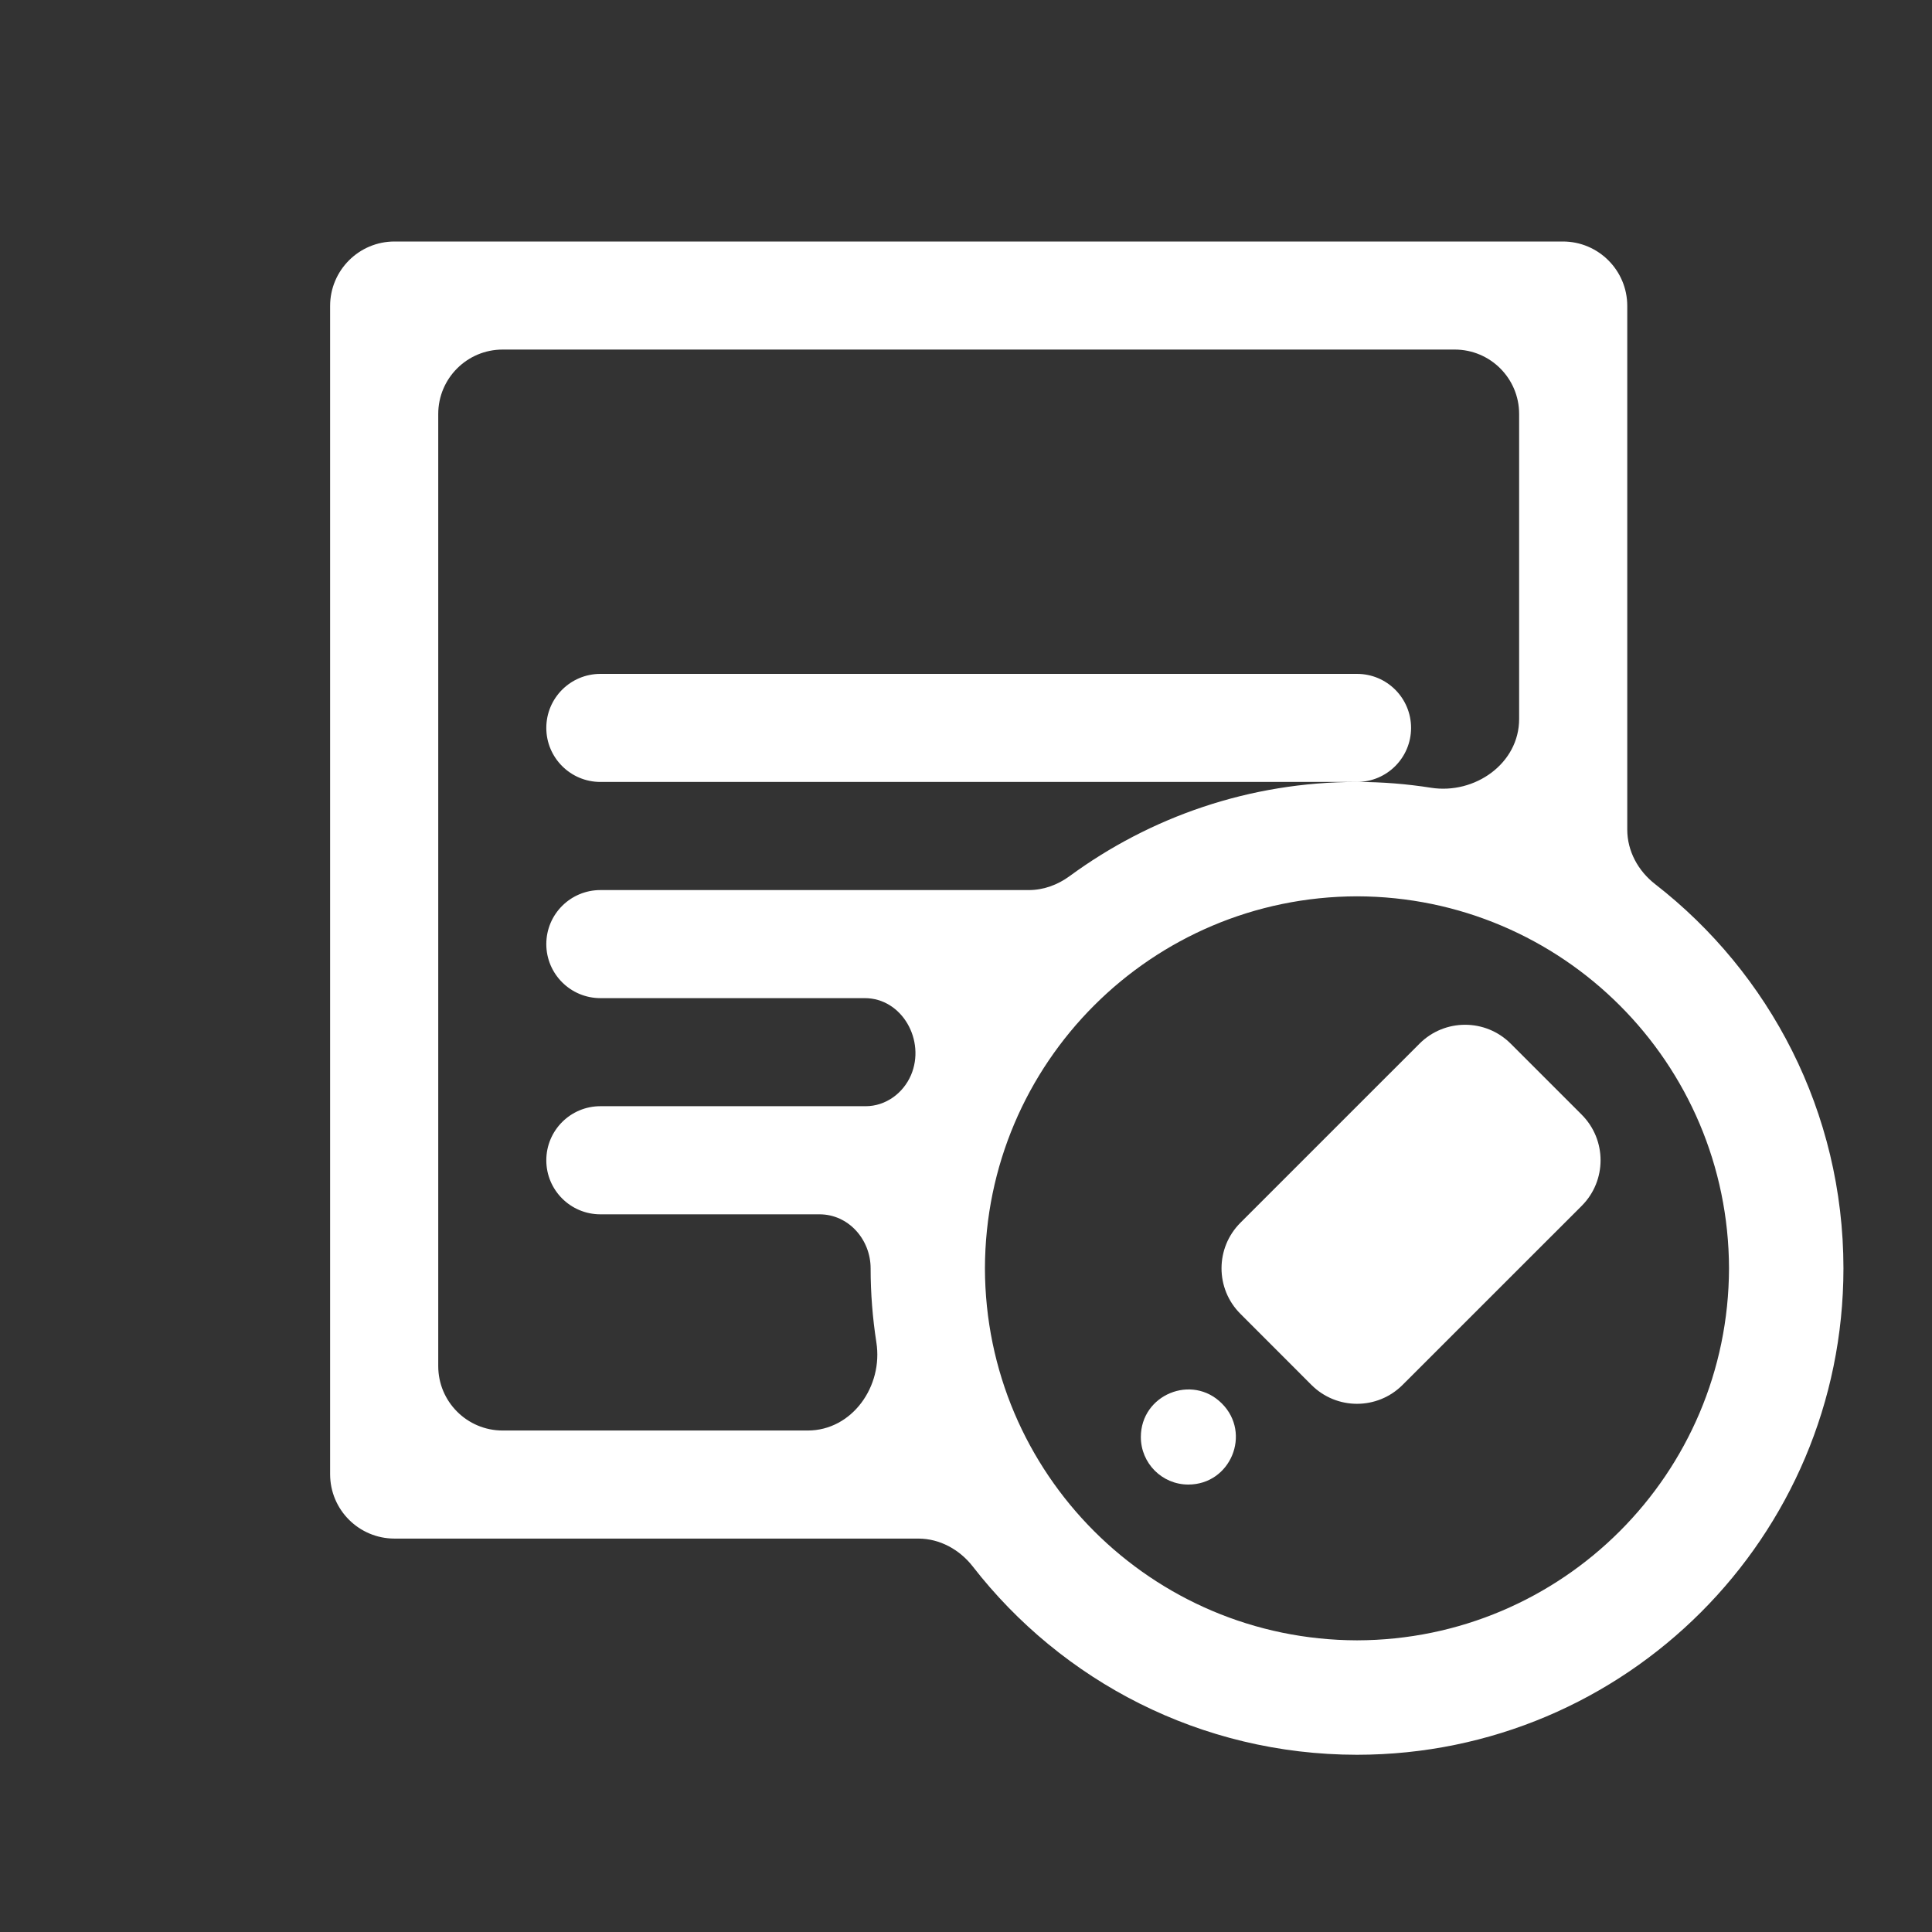 <svg width="30" height="30" viewBox="0 0 30 30" fill="none" xmlns="http://www.w3.org/2000/svg">
<rect x="0" y="0" width="30" height="30" fill="#333333" stroke="none"/>
<path d="M21.911 11.303C21.911 10.839 21.535 10.464 21.072 10.464H9.323C8.859 10.464 8.483 10.839 8.483 11.303C8.483 11.766 8.859 12.142 9.323 12.142H21.072C21.535 12.142 21.911 11.766 21.911 11.303ZM25.701 13.729C25.437 13.524 25.268 13.216 25.268 12.882V4.75C25.268 4.198 24.82 3.75 24.268 3.75H6.126C5.574 3.75 5.126 4.198 5.126 4.75V22.891C5.126 23.444 5.574 23.891 6.126 23.891H14.259C14.592 23.891 14.9 24.061 15.105 24.324C16.486 26.102 18.644 27.247 21.072 27.248C25.243 27.246 28.623 23.867 28.625 19.695C28.624 17.268 27.479 15.11 25.701 13.729ZM13.428 15.499C14.01 15.499 14.375 16.159 14.146 16.694C14.024 16.978 13.751 17.177 13.442 17.177H9.323C8.859 17.177 8.483 17.553 8.483 18.017C8.483 18.48 8.859 18.856 9.323 18.856H12.726C13.175 18.856 13.519 19.246 13.519 19.695C13.519 20.086 13.55 20.469 13.608 20.843C13.716 21.525 13.232 22.213 12.542 22.213H7.805C7.253 22.213 6.805 21.765 6.805 21.213V6.428C6.805 5.876 7.253 5.428 7.805 5.428H22.589C23.142 5.428 23.589 5.876 23.589 6.428V11.165C23.589 11.856 22.901 12.339 22.219 12.232C21.846 12.173 21.463 12.142 21.072 12.142C19.4 12.142 17.859 12.687 16.608 13.605C16.424 13.74 16.203 13.821 15.975 13.821H9.323C8.859 13.821 8.483 14.196 8.483 14.66C8.483 15.123 8.859 15.499 9.323 15.499H13.428ZM21.072 25.471C17.882 25.464 15.301 22.883 15.294 19.695C15.301 16.505 17.882 13.925 21.072 13.918C24.26 13.925 26.84 16.505 26.848 19.695C26.84 22.883 24.26 25.464 21.072 25.471Z" fill="white"/>
<path d="M18.973 21.793C19.438 22.258 19.109 23.052 18.452 23.052C18.045 23.052 17.715 22.722 17.715 22.314C17.715 21.657 18.509 21.328 18.973 21.793ZM24.561 17.309C24.951 17.7 24.951 18.333 24.561 18.724L21.779 21.505C21.388 21.896 20.755 21.896 20.364 21.505L19.261 20.401C18.87 20.011 18.87 19.378 19.261 18.987L22.043 16.205C22.433 15.815 23.067 15.815 23.457 16.205L24.561 17.309Z" fill="white"/>
</svg>
